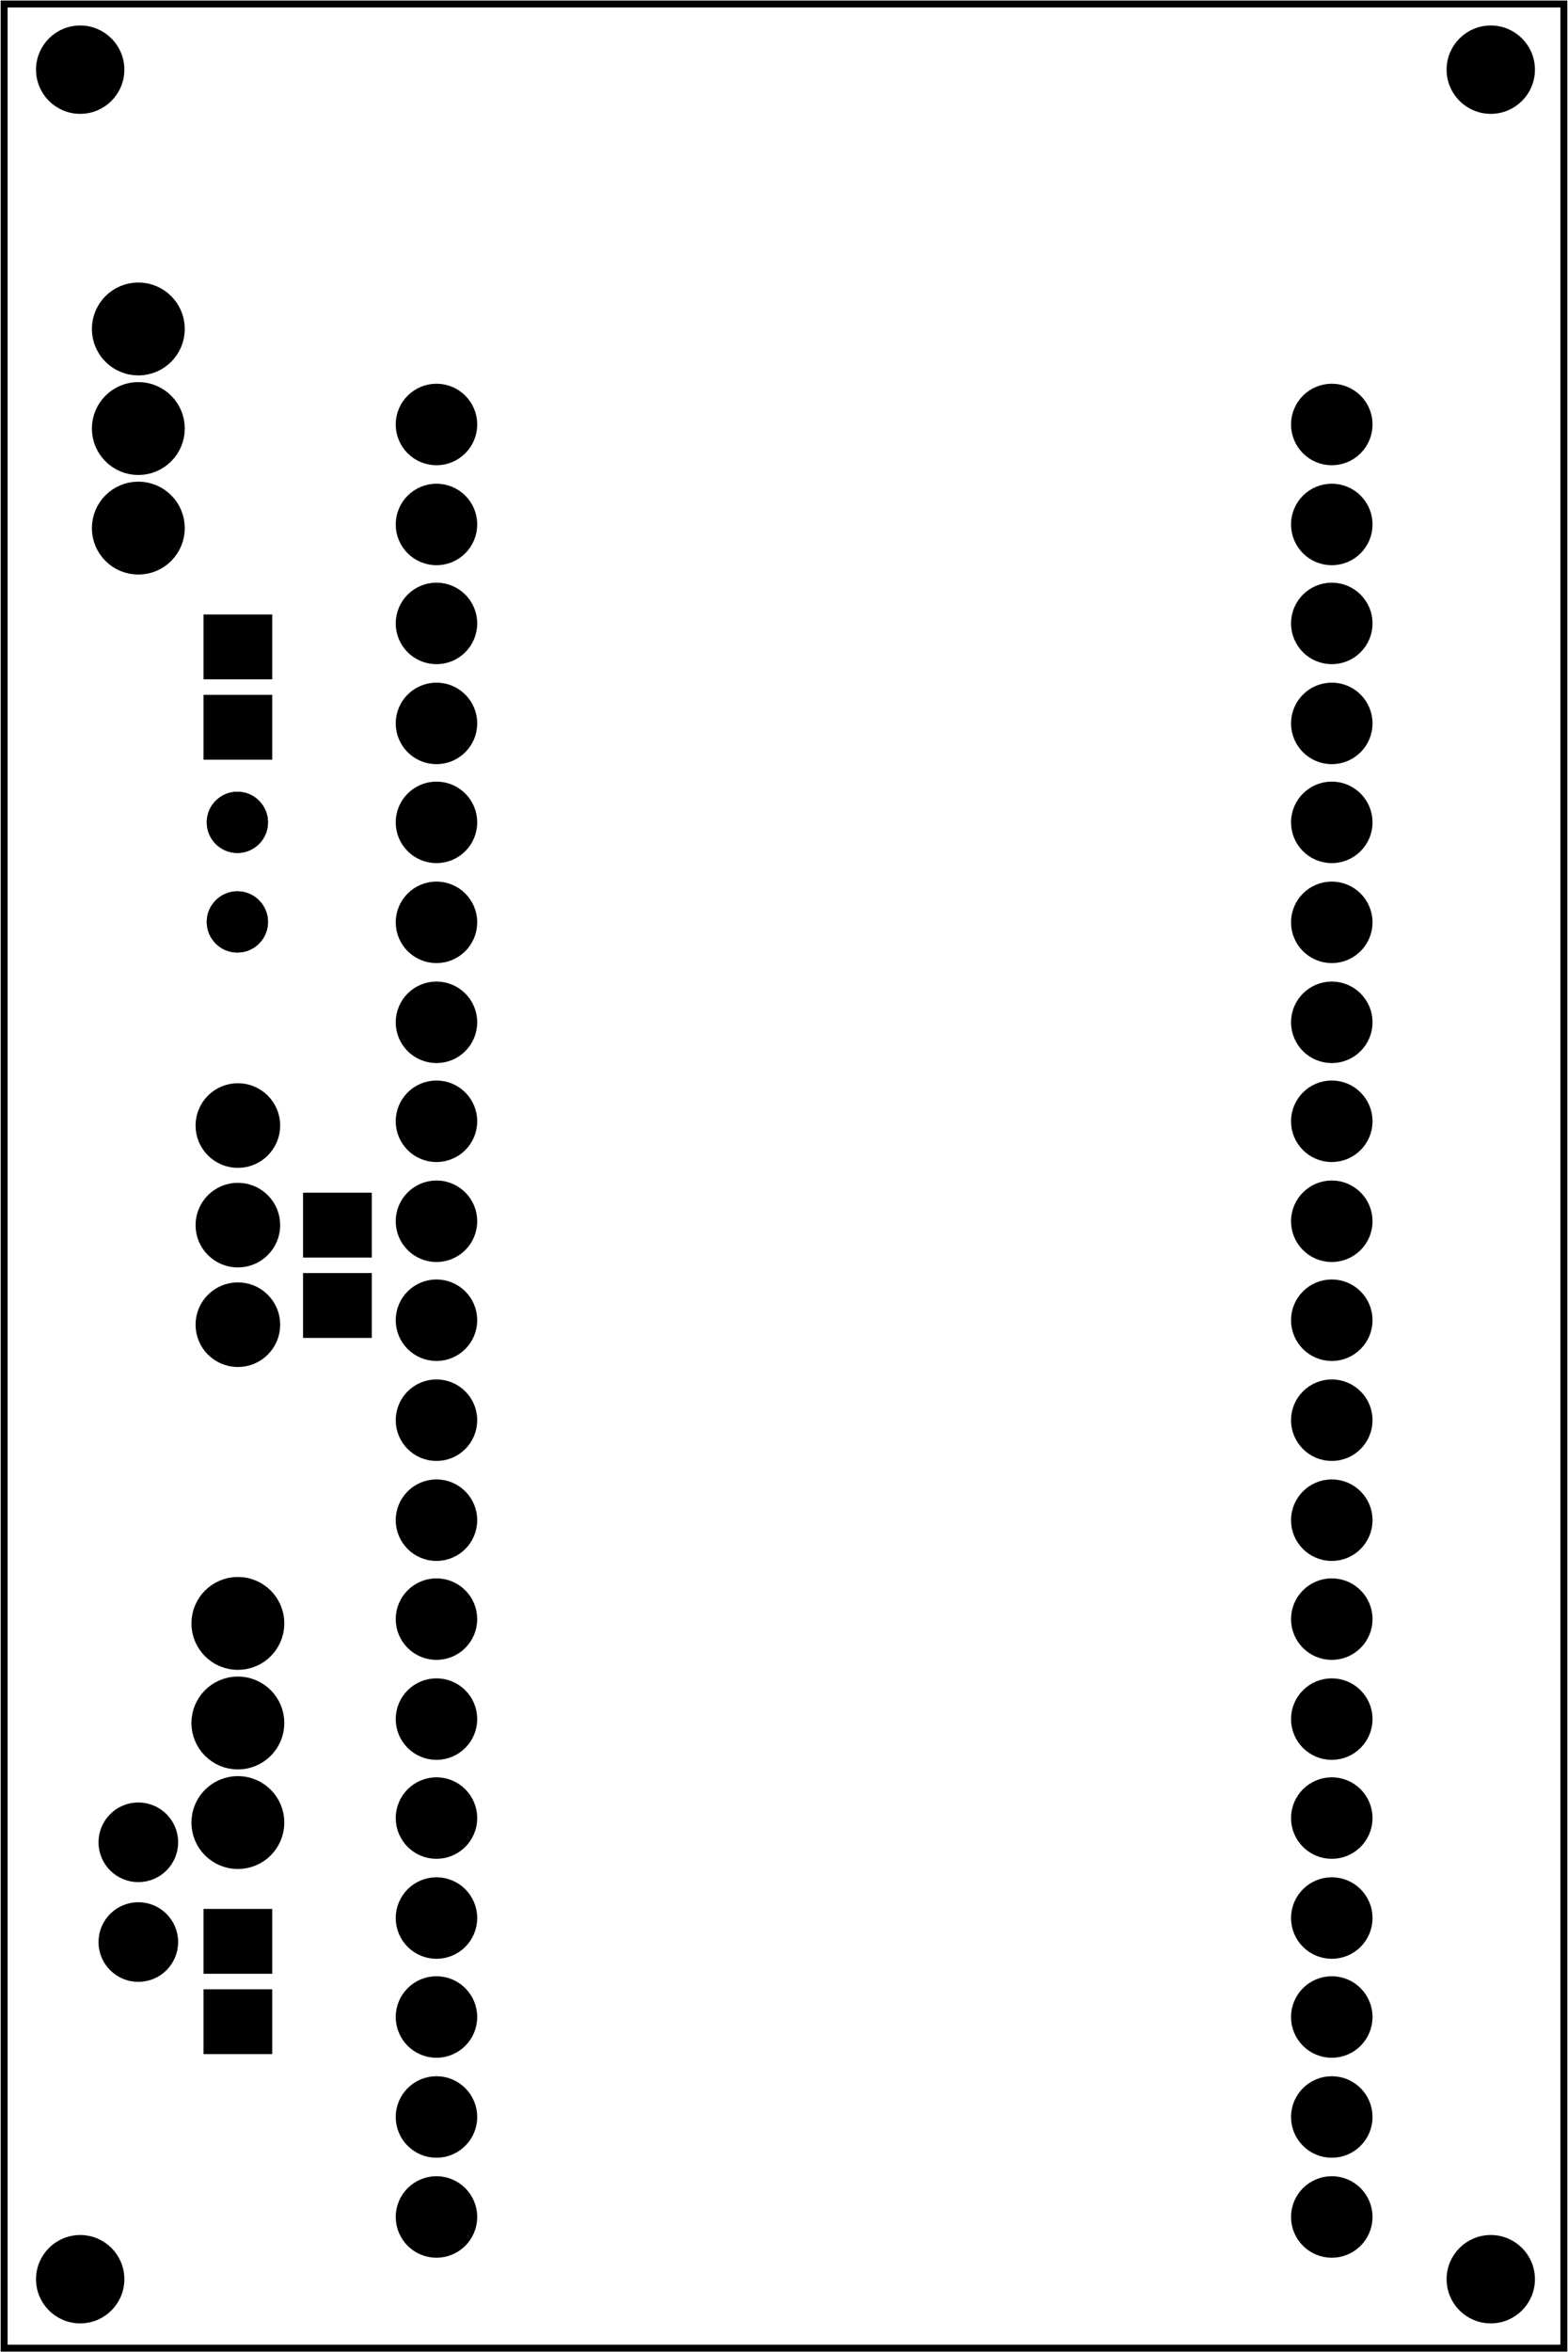 <?xml version='1.0' encoding='UTF-8' standalone='no'?>
<!-- Created with Fritzing (https://fritzing.org/) -->
<svg xmlns="http://www.w3.org/2000/svg" baseProfile="tiny" height="2.362in" version="1.2" viewBox="0 0 113.386 170.079" width="1.575in" x="0in"  xmlns:svg="http://www.w3.org/2000/svg" y="0in">
 <g partID="57880">
  <g transform="translate(113.386,0)">
   <g transform="matrix(0,1,-1,0,0,0)">
    <g id="board" >
     <rect fill="none" fill-opacity="0.5" height="112.81" id="boardoutline" stroke="black" stroke-width="0.5" width="169.503" x="0.288"  y="0.288"/>
    </g>
   </g>
  </g>
 </g>
 <g partID="855285282">
  <g transform="translate(12.153,112.347)">
   <g gorn="0.3" id="copper1" >
    <g gorn="0.3.0" id="copper0" >
     <circle cx="5.04" cy="5.04" fill="black" gorn="0.3.0.0" id="connector0pin" r="2.279" stroke="black" stroke-width="2.16" />
     <circle cx="5.04" cy="12.24" fill="black" gorn="0.3.0.1" id="connector2pin" r="2.279" stroke="black" stroke-width="2.16" />
     <circle cx="5.04" cy="19.44" fill="black" gorn="0.3.0.2" id="connector1pin" r="2.279" stroke="black" stroke-width="2.16" />
    </g>
   </g>
  </g>
 </g>
 <g partID="855333622">
  <g transform="translate(4.953,18.747)">
   <g gorn="0.3" id="copper1" >
    <g gorn="0.3.0" id="copper0" >
     <circle cx="5.04" cy="5.04" fill="black" gorn="0.3.0.0" id="connector1pin" r="2.279" stroke="black" stroke-width="2.16" />
     <circle cx="5.04" cy="12.24" fill="black" gorn="0.3.0.1" id="connector0pin" r="2.279" stroke="black" stroke-width="2.16" />
     <circle cx="5.04" cy="19.44" fill="black" gorn="0.3.0.2" id="connector2pin" r="2.279" stroke="black" stroke-width="2.16" />
    </g>
   </g>
  </g>
 </g>
 <g partID="855331920">
  <g transform="translate(19.886,137.825)">
   <g transform="matrix(0,1,-1,0,0,0)">
    <g id="copper1" >
     <rect fill="black" fill-opacity="1" height="4.252" id="connector0pad" stroke="black" stroke-width="0.72" width="3.969" x="0.567"  y="0.567"/>
     <rect fill="black" fill-opacity="1" height="4.252" id="connector1pad" stroke="black" stroke-width="0.72" width="3.969" x="6.378"  y="0.567"/>
    </g>
   </g>
  </g>
 </g>
 <g partID="855240761">
  <g transform="translate(103.377,0.603)">
   <g id="copper1" >
    <circle cx="4.435" cy="4.435" fill="black" id="nonconn0" r="2.835" stroke="black" stroke-width="0.72" />
   </g>
  </g>
 </g>
 <g partID="855240741">
  <g transform="translate(1.353,0.603)">
   <g id="copper1" >
    <circle cx="4.435" cy="4.435" fill="black" id="nonconn0" r="2.835" stroke="black" stroke-width="0.72" />
   </g>
  </g>
 </g>
 <g partID="855240721">
  <g transform="translate(1.353,160.371)">
   <g id="copper1" >
    <circle cx="4.435" cy="4.435" fill="black" id="nonconn0" r="2.835" stroke="black" stroke-width="0.72" />
   </g>
  </g>
 </g>
 <g partID="855240651">
  <g transform="translate(103.377,160.371)">
   <g id="copper1" >
    <circle cx="4.435" cy="4.435" fill="black" id="nonconn0" r="2.835" stroke="black" stroke-width="0.72" />
   </g>
  </g>
 </g>
 <g partID="855238100">
  <g transform="translate(19.886,44.225)">
   <g transform="matrix(0,1,-1,0,0,0)">
    <g id="copper1" >
     <rect fill="black" fill-opacity="1" height="4.252" id="connector0pad" stroke="black" stroke-width="0.72" width="3.969" x="0.567"  y="0.567"/>
     <rect fill="black" fill-opacity="1" height="4.252" id="connector1pad" stroke="black" stroke-width="0.72" width="3.969" x="6.378"  y="0.567"/>
    </g>
   </g>
  </g>
 </g>
 <g partID="855238120">
  <g transform="translate(27.086,86.036)">
   <g transform="matrix(0,1,-1,0,0,0)">
    <g id="copper1" >
     <rect fill="black" fill-opacity="1" height="4.252" id="connector0pad" stroke="black" stroke-width="0.72" width="3.969" x="0.567"  y="0.567"/>
     <rect fill="black" fill-opacity="1" height="4.252" id="connector1pad" stroke="black" stroke-width="0.72" width="3.969" x="6.378"  y="0.567"/>
    </g>
   </g>
  </g>
 </g>
 <g partID="855150902">
  <g transform="translate(100.148,26.858)">
   <g transform="matrix(0,1,-1,0,0,0)">
    <g id="copper1" >
     <g id="copper0" >
      <circle cx="3.836" cy="68.591" fill="black" id="connector1pin" r="1.992" stroke="black" stroke-width="1.91" />
      <circle cx="11.065" cy="68.591" fill="black" id="connector2pin" r="1.992" stroke="black" stroke-width="1.91" />
      <circle cx="18.221" cy="68.591" fill="black" id="connector3pin" r="1.992" stroke="black" stroke-width="1.91" />
      <circle cx="25.45" cy="68.591" fill="black" id="connector4pin" r="1.992" stroke="black" stroke-width="1.91" />
      <circle cx="32.606" cy="68.591" fill="black" id="connector5pin" r="1.992" stroke="black" stroke-width="1.91" />
      <circle cx="39.835" cy="68.591" fill="black" id="connector6pin" r="1.992" stroke="black" stroke-width="1.91" />
      <circle cx="47.064" cy="68.591" fill="black" id="connector7pin" r="1.992" stroke="black" stroke-width="1.91" />
      <circle cx="54.22" cy="68.591" fill="black" id="connector8pin" r="1.992" stroke="black" stroke-width="1.91" />
      <circle cx="61.449" cy="68.591" fill="black" id="connector9pin" r="1.992" stroke="black" stroke-width="1.91" />
      <circle cx="68.605" cy="68.591" fill="black" id="connector10pin" r="1.992" stroke="black" stroke-width="1.91" />
      <circle cx="75.834" cy="68.591" fill="black" id="connector11pin" r="1.992" stroke="black" stroke-width="1.91" />
      <circle cx="83.064" cy="68.591" fill="black" id="connector12pin" r="1.992" stroke="black" stroke-width="1.91" />
      <circle cx="90.219" cy="68.591" fill="black" id="connector13pin" r="1.992" stroke="black" stroke-width="1.91" />
      <circle cx="97.448" cy="68.591" fill="black" id="connector14pin" r="1.992" stroke="black" stroke-width="1.91" />
      <circle cx="104.604" cy="68.591" fill="black" id="connector15pin" r="1.992" stroke="black" stroke-width="1.91" />
      <circle cx="111.833" cy="68.591" fill="black" id="connector16pin" r="1.992" stroke="black" stroke-width="1.91" />
      <circle cx="118.989" cy="68.591" fill="black" id="connector17pin" r="1.992" stroke="black" stroke-width="1.91" />
      <circle cx="126.218" cy="68.591" fill="black" id="connector18pin" r="1.992" stroke="black" stroke-width="1.91" />
      <circle cx="133.448" cy="68.591" fill="black" id="connector19pin" r="1.992" stroke="black" stroke-width="1.91" />
      <circle cx="133.448" cy="3.835" fill="black" id="connector20pin" r="1.992" stroke="black" stroke-width="1.91" />
      <circle cx="126.218" cy="3.835" fill="black" id="connector21pin" r="1.992" stroke="black" stroke-width="1.91" />
      <circle cx="118.989" cy="3.835" fill="black" id="connector22pin" r="1.992" stroke="black" stroke-width="1.91" />
      <circle cx="111.833" cy="3.835" fill="black" id="connector23pin" r="1.992" stroke="black" stroke-width="1.91" />
      <circle cx="104.604" cy="3.835" fill="black" id="connector24pin" r="1.992" stroke="black" stroke-width="1.91" />
      <circle cx="97.448" cy="3.835" fill="black" id="connector25pin" r="1.992" stroke="black" stroke-width="1.91" />
      <circle cx="90.219" cy="3.835" fill="black" id="connector26pin" r="1.992" stroke="black" stroke-width="1.91" />
      <circle cx="83.064" cy="3.835" fill="black" id="connector27pin" r="1.992" stroke="black" stroke-width="1.91" />
      <circle cx="75.834" cy="3.835" fill="black" id="connector28pin" r="1.992" stroke="black" stroke-width="1.91" />
      <circle cx="68.605" cy="3.835" fill="black" id="connector29pin" r="1.992" stroke="black" stroke-width="1.91" />
      <circle cx="61.449" cy="3.835" fill="black" id="connector30pin" r="1.992" stroke="black" stroke-width="1.91" />
      <circle cx="54.22" cy="3.835" fill="black" id="connector31pin" r="1.992" stroke="black" stroke-width="1.91" />
      <circle cx="47.064" cy="3.835" fill="black" id="connector32pin" r="1.992" stroke="black" stroke-width="1.91" />
      <circle cx="39.835" cy="3.835" fill="black" id="connector33pin" r="1.992" stroke="black" stroke-width="1.91" />
      <circle cx="32.606" cy="3.835" fill="black" id="connector34pin" r="1.992" stroke="black" stroke-width="1.91" />
      <circle cx="25.45" cy="3.835" fill="black" id="connector35pin" r="1.992" stroke="black" stroke-width="1.91" />
      <circle cx="18.221" cy="3.835" fill="black" id="connector36pin" r="1.992" stroke="black" stroke-width="1.91" />
      <circle cx="11.065" cy="3.835" fill="black" id="connector37pin" r="1.992" stroke="black" stroke-width="1.91" />
      <circle cx="3.836" cy="3.835" fill="black" id="connector38pin" r="1.992" stroke="black" stroke-width="1.91" />
     </g>
    </g>
   </g>
  </g>
 </g>
 <g partID="855150822">
  <g transform="translate(14.817,69.363)">
   <g transform="matrix(0,-1,1,0,0,0)">
    <g id="copper1" >
     <circle connectorname="A" cx="9.9" cy="2.34" fill="black" id="connector0pad" r="1.494" stroke="black" stroke-width="1.44" />
     <circle connectorname="C" cx="2.7" cy="2.34" fill="black" id="connector1pad" r="1.494" stroke="black" stroke-width="1.44" />
     <g id="copper0" >
      <circle connectorname="A" cx="9.9" cy="2.34" fill="black" id="connector0pad" r="1.494" stroke="black" stroke-width="1.44" />
      <circle connectorname="C" cx="2.7" cy="2.34" fill="black" id="connector1pad" r="1.494" stroke="black" stroke-width="1.44" />
     </g>
    </g>
   </g>
  </g>
 </g>
 <g partID="855357452">
  <g transform="translate(8.985,99.387)">
   <g transform="matrix(0,-1,1,0,0,0)">
    <g id="copper1" >
     <g id="copper0" >
      <circle cx="3.6" cy="8.208" fill="black" id="connector0pin" r="1.98" stroke="black" stroke-width="2.16" />
      <circle cx="10.8" cy="8.208" fill="black" id="connector1pin" r="1.98" stroke="black" stroke-width="2.16" />
      <circle cx="18" cy="8.208" fill="black" id="connector2pin" r="1.98" stroke="black" stroke-width="2.16" />
     </g>
    </g>
   </g>
  </g>
 </g>
 <g partID="855274982">
  <g transform="translate(7.113,143.307)">
   <g transform="matrix(0,-1,1,0,0,0)">
    <g id="copper1" >
     <circle cx="2.88" cy="2.88" fill="black" id="connector0pin" r="1.8" stroke="black" stroke-width="2.16" />
     <circle cx="10.093" cy="2.88" fill="black" id="connector1pin" r="1.8" stroke="black" stroke-width="2.16" />
    </g>
   </g>
  </g>
 </g>
</svg>
